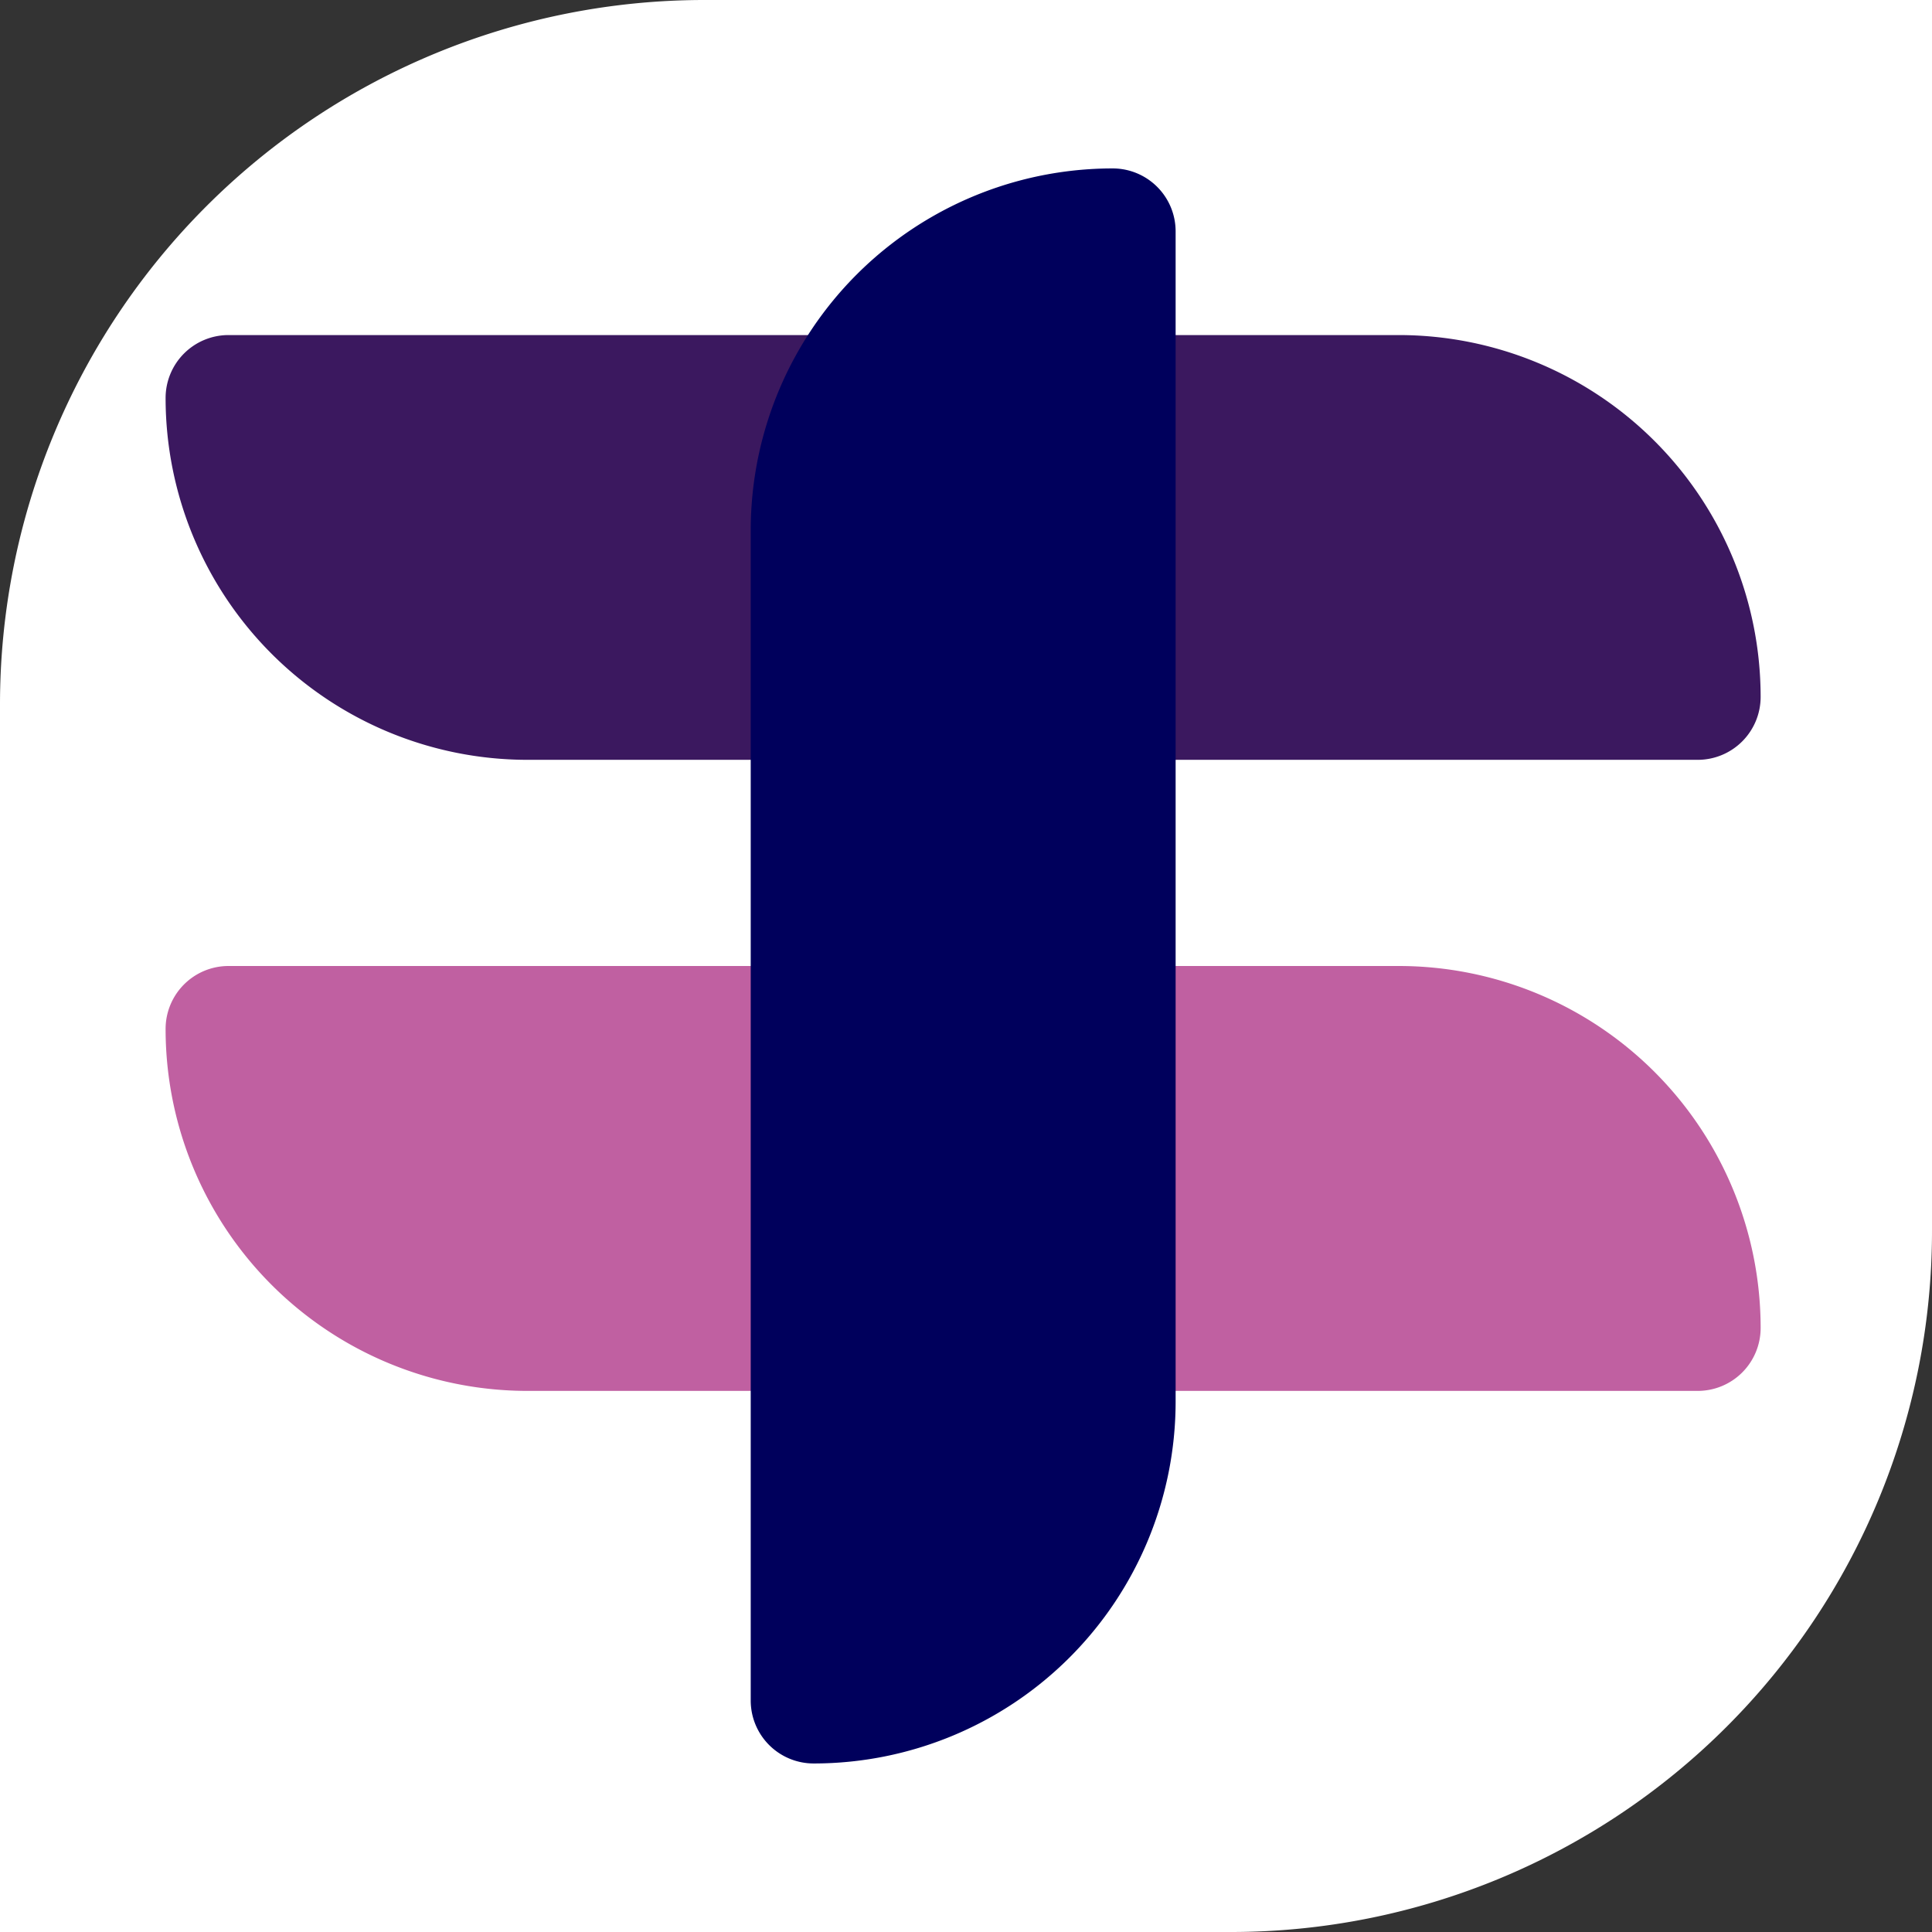 <svg id="Layer_1" data-name="Layer 1" xmlns="http://www.w3.org/2000/svg" viewBox="0 0 560 560">
<rect x="0" y="0" width="560" height="560" fill="#333333" stroke="none"/>
<defs><style>.cls-1{fill:#fff;}.cls-2{fill:#c060a1;}.cls-3{fill:#3b185f;}.cls-4{fill:#00005c;}</style></defs>
<path class="cls-1" d="M204.17,0H560a0,0,0,0,1,0,0V356.82A203.18,203.18,0,0,1,356.82,560H0a0,0,0,0,1,0,0V204.17A204.17,204.17,0,0,1,204.17,0Z"/><path class="cls-2" d="M66.26,280H405.41A104.92,104.92,0,0,1,510.33,384.92v0a18.24,18.24,0,0,1-18.24,18.24H152.94A104.92,104.92,0,0,1,48,298.24v0A18.24,18.24,0,0,1,66.26,280Z"/><path class="cls-3" d="M66.26,97.12H405.41A104.92,104.92,0,0,1,510.33,202v0a18.24,18.24,0,0,1-18.24,18.24H152.94A104.92,104.92,0,0,1,48,115.36v0A18.24,18.24,0,0,1,66.26,97.12Z"/><path class="cls-4" d="M66.26,218.42H405.41A104.92,104.92,0,0,1,510.33,323.34v0a18.24,18.24,0,0,1-18.24,18.24H152.94A104.92,104.92,0,0,1,48,236.66v0a18.24,18.24,0,0,1,18.24-18.24Z" transform="translate(559.18 0.82) rotate(90)"/></svg>